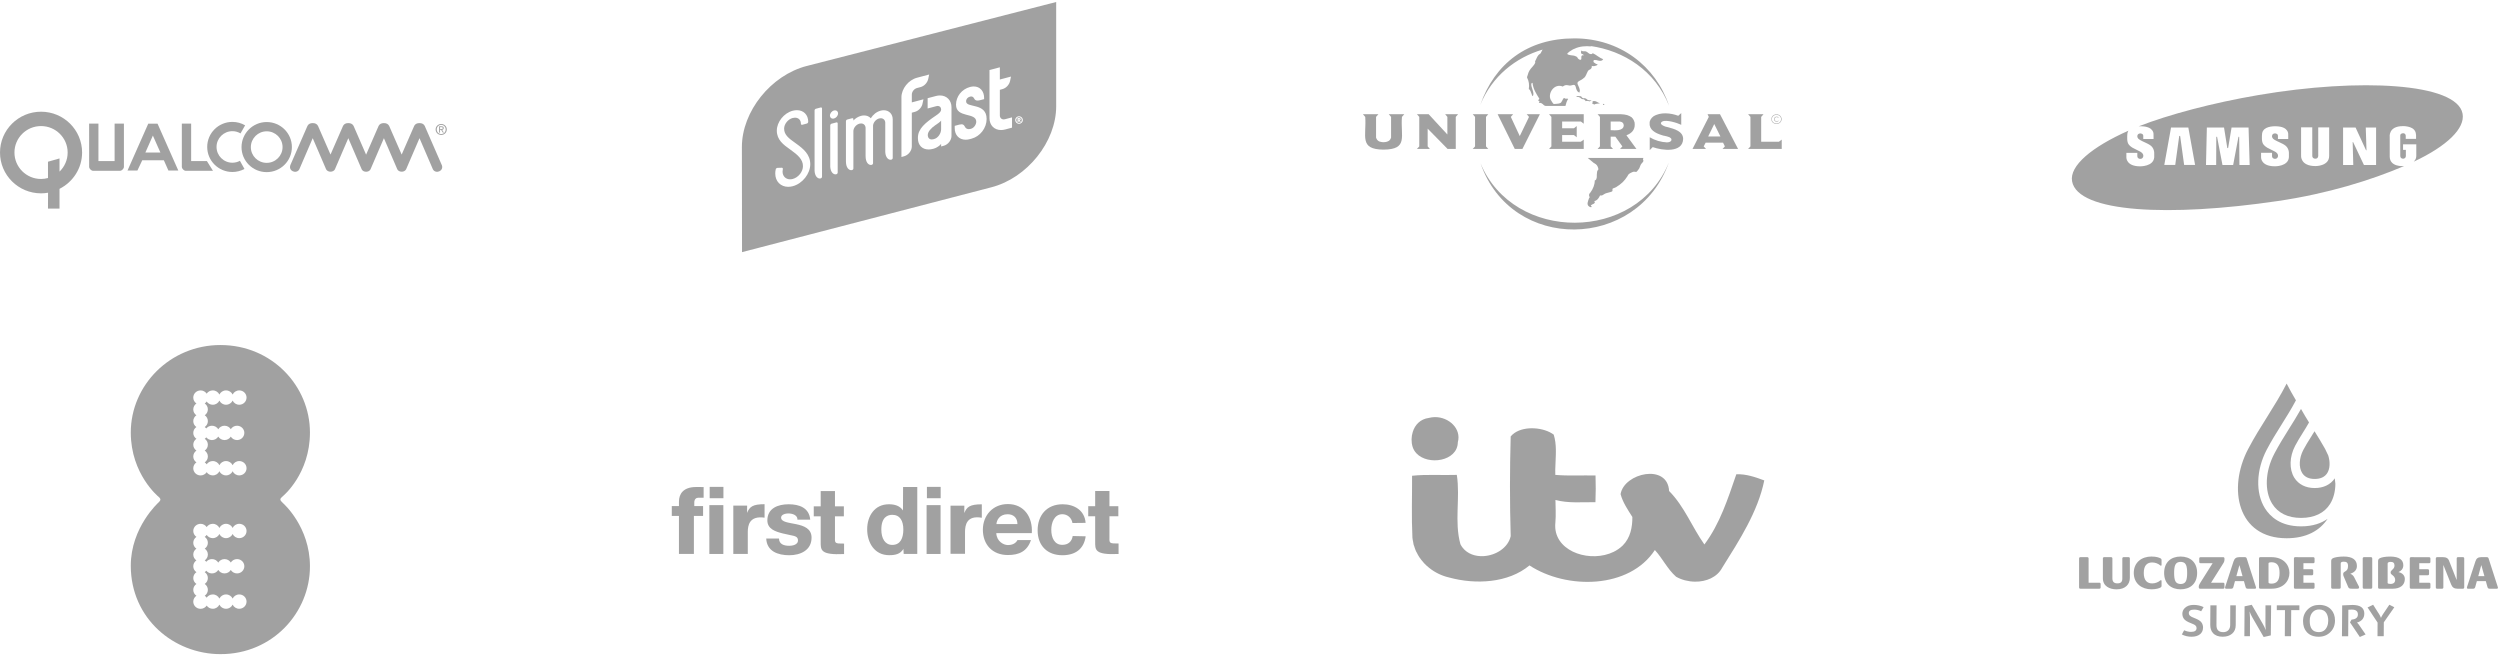 <?xml version="1.0" encoding="UTF-8"?>
<svg width="588px" height="154px" viewBox="0 0 588 154" version="1.1" xmlns="http://www.w3.org/2000/svg" xmlns:xlink="http://www.w3.org/1999/xlink">
    <!-- Generator: Sketch 40 (33762) - http://www.bohemiancoding.com/sketch -->
    <title>Logos</title>
    <desc>Created with Sketch.</desc>
    <defs></defs>
    <g id="Page-1" stroke="none" stroke-width="1" fill="none" fill-rule="evenodd" opacity="0.5">
        <g id="About" transform="translate(-232, -2572)" fill="#444444">
            <g id="Clients" transform="translate(50, 2340)">
                <g id="Logos" transform="translate(182, 232)">
                    <g id="ee" transform="translate(30, 81)">
                        <path d="M17.169,42.201 C17.77,42.201 18.299,42.505 18.608,42.964 C18.913,42.505 19.442,42.201 20.046,42.201 C20.736,42.201 21.33,42.602 21.603,43.177 C21.875,42.602 22.466,42.201 23.159,42.201 C23.852,42.201 24.443,42.598 24.716,43.174 C24.992,42.598 25.586,42.201 26.273,42.201 C27.222,42.201 27.987,42.957 27.987,43.888 C27.987,44.819 27.218,45.572 26.273,45.572 C25.583,45.572 24.988,45.171 24.716,44.596 C24.443,45.171 23.849,45.572 23.159,45.572 C22.47,45.572 21.875,45.171 21.603,44.596 C21.33,45.171 20.736,45.572 20.046,45.572 C19.445,45.572 18.916,45.268 18.608,44.809 C18.486,44.99 18.332,45.151 18.148,45.274 C18.595,45.578 18.89,46.085 18.89,46.661 C18.89,47.236 18.598,47.737 18.155,48.041 C18.601,48.344 18.89,48.849 18.89,49.421 C18.89,49.993 18.598,50.497 18.155,50.801 C18.293,50.894 18.411,51.007 18.516,51.133 C18.831,50.746 19.314,50.497 19.859,50.497 C20.489,50.497 21.038,50.83 21.337,51.327 C21.636,50.83 22.187,50.497 22.815,50.497 C23.435,50.497 23.98,50.823 24.282,51.308 C24.585,50.823 25.126,50.497 25.75,50.497 C26.696,50.497 27.468,51.253 27.468,52.184 C27.468,53.115 26.699,53.868 25.75,53.868 C25.13,53.868 24.585,53.544 24.282,53.056 C23.98,53.544 23.435,53.868 22.815,53.868 C22.184,53.868 21.632,53.535 21.337,53.04 C21.038,53.535 20.489,53.868 19.859,53.868 C19.314,53.868 18.831,53.619 18.516,53.231 C18.411,53.36 18.289,53.476 18.148,53.57 C18.595,53.874 18.89,54.381 18.89,54.957 C18.89,55.532 18.598,56.039 18.148,56.343 C18.595,56.647 18.89,57.154 18.89,57.73 C18.89,58.305 18.595,58.812 18.148,59.116 C18.329,59.242 18.483,59.397 18.608,59.578 C18.913,59.116 19.445,58.812 20.046,58.812 C20.736,58.812 21.33,59.21 21.603,59.788 C21.875,59.213 22.47,58.812 23.159,58.812 C23.849,58.812 24.443,59.21 24.716,59.785 C24.992,59.21 25.586,58.812 26.273,58.812 C27.222,58.812 27.987,59.565 27.987,60.496 C27.987,61.427 27.218,62.183 26.273,62.183 C25.583,62.183 24.988,61.785 24.716,61.21 C24.443,61.785 23.849,62.183 23.159,62.183 C22.47,62.183 21.875,61.782 21.603,61.207 C21.33,61.782 20.736,62.183 20.046,62.183 C19.448,62.183 18.92,61.882 18.614,61.427 C18.309,61.889 17.777,62.193 17.173,62.193 C16.227,62.193 15.458,61.436 15.458,60.506 C15.458,59.93 15.754,59.423 16.201,59.119 C15.751,58.815 15.458,58.308 15.458,57.733 C15.458,57.157 15.751,56.65 16.201,56.346 C15.754,56.043 15.458,55.535 15.458,54.96 C15.458,54.385 15.754,53.88 16.201,53.573 C15.751,53.27 15.458,52.762 15.458,52.187 C15.458,51.612 15.751,51.108 16.194,50.804 C15.747,50.5 15.458,49.996 15.458,49.424 C15.458,48.852 15.751,48.348 16.194,48.044 C15.747,47.74 15.458,47.236 15.458,46.664 C15.458,46.092 15.751,45.581 16.201,45.277 C15.754,44.974 15.458,44.466 15.458,43.891 C15.458,42.96 16.227,42.204 17.173,42.204 L17.169,42.201 Z M17.169,10.824 C17.77,10.824 18.299,11.127 18.608,11.586 C18.913,11.127 19.442,10.824 20.046,10.824 C20.736,10.824 21.33,11.224 21.603,11.8 C21.875,11.224 22.466,10.824 23.159,10.824 C23.852,10.824 24.443,11.221 24.716,11.796 C24.992,11.221 25.586,10.824 26.273,10.824 C27.222,10.824 27.987,11.577 27.987,12.507 C27.987,13.438 27.218,14.194 26.273,14.194 C25.583,14.194 24.988,13.797 24.716,13.218 C24.443,13.794 23.849,14.194 23.159,14.194 C22.47,14.194 21.875,13.794 21.603,13.218 C21.33,13.794 20.736,14.194 20.046,14.194 C19.445,14.194 18.916,13.891 18.608,13.432 C18.486,13.616 18.329,13.774 18.148,13.897 C18.595,14.201 18.89,14.708 18.89,15.283 C18.89,15.855 18.601,16.36 18.158,16.667 C18.601,16.97 18.89,17.478 18.89,18.05 C18.89,18.622 18.601,19.126 18.158,19.433 C18.293,19.527 18.414,19.64 18.516,19.766 C18.831,19.378 19.314,19.132 19.859,19.132 C20.489,19.132 21.038,19.465 21.337,19.96 C21.636,19.462 22.187,19.132 22.815,19.132 C23.435,19.132 23.98,19.456 24.282,19.944 C24.585,19.459 25.126,19.132 25.75,19.132 C26.696,19.132 27.468,19.885 27.468,20.816 C27.468,21.747 26.699,22.503 25.75,22.503 C25.13,22.503 24.585,22.18 24.282,21.692 C23.98,22.18 23.435,22.503 22.815,22.503 C22.184,22.503 21.632,22.17 21.337,21.676 C21.038,22.17 20.489,22.503 19.859,22.503 C19.314,22.503 18.831,22.254 18.516,21.867 C18.411,21.996 18.289,22.109 18.148,22.203 C18.598,22.506 18.89,23.014 18.89,23.589 C18.89,24.164 18.598,24.672 18.148,24.976 C18.595,25.279 18.89,25.787 18.89,26.362 C18.89,26.937 18.598,27.445 18.148,27.748 C18.329,27.871 18.483,28.026 18.608,28.207 C18.913,27.745 19.445,27.441 20.046,27.441 C20.736,27.441 21.33,27.842 21.603,28.417 C21.875,27.842 22.47,27.441 23.159,27.441 C23.849,27.441 24.443,27.839 24.716,28.414 C24.992,27.839 25.586,27.441 26.273,27.441 C27.222,27.441 27.987,28.198 27.987,29.128 C27.987,30.059 27.218,30.812 26.273,30.812 C25.583,30.812 24.988,30.415 24.716,29.839 C24.443,30.415 23.849,30.812 23.159,30.812 C22.47,30.812 21.875,30.415 21.603,29.836 C21.33,30.415 20.736,30.812 20.046,30.812 C19.448,30.812 18.92,30.512 18.614,30.056 C18.309,30.518 17.777,30.822 17.173,30.822 C16.227,30.822 15.458,30.069 15.458,29.138 C15.458,28.563 15.754,28.055 16.201,27.752 C15.751,27.448 15.458,26.94 15.458,26.365 C15.458,25.79 15.754,25.283 16.201,24.979 C15.751,24.675 15.458,24.164 15.458,23.592 C15.458,23.02 15.754,22.51 16.201,22.206 C15.751,21.902 15.458,21.395 15.458,20.819 C15.458,20.247 15.747,19.743 16.191,19.436 C15.747,19.132 15.458,18.625 15.458,18.053 C15.458,17.481 15.747,16.977 16.191,16.67 C15.747,16.366 15.458,15.859 15.458,15.287 C15.458,14.711 15.754,14.204 16.201,13.9 C15.751,13.596 15.458,13.086 15.458,12.514 C15.458,11.583 16.227,10.83 17.173,10.83 L17.169,10.824 Z M21.869,0.149 C9.978,0.149 0.759,9.634 0.759,20.726 C0.759,30.554 7.295,35.844 7.295,35.844 C7.941,36.403 7.777,36.694 7.318,37.15 C7.318,37.15 0.759,43.006 0.759,52.061 C0.759,64.474 10.874,72.854 21.869,72.854 C34.161,72.854 42.902,63.043 42.902,52.206 C42.902,42.88 36.607,37.376 36.607,37.376 C35.717,36.536 35.72,36.397 36.607,35.631 C36.607,35.631 42.902,30.437 42.902,20.729 C42.902,9.757 33.924,0.152 21.869,0.152 L21.869,0.149 Z" id="Shape"></path>
                    </g>
                    <g id="firstdirect" transform="translate(158, 114)">
                        <g id="Group">
                            <path d="M6.243,3.064 L7.494,3.064 L7.494,0.553 C6.962,0.53 6.289,0.543 5.734,0.543 C2.676,0.543 1.688,2.204 1.688,3.982 L1.688,5.032 L0.003,5.032 L0.003,7.34 L1.688,7.34 L1.688,16.288 L5.205,16.288 L5.205,7.34 L7.366,7.34 L7.366,5.032 L5.297,5.032 L5.297,4.179 C5.297,3.403 5.757,3.061 6.243,3.061 L6.243,3.064 Z" id="Shape"></path>
                            <polygon id="Shape" points="8.84 4.806 12.131 4.806 12.131 16.295 8.84 16.295"></polygon>
                            <polygon id="Shape" points="8.916 0.514 12.151 0.514 12.151 3.183 8.916 3.183"></polygon>
                            <path d="M21.828,7.753 L21.828,4.586 C19.001,4.586 18.292,5.207 17.714,6.632 L17.723,4.912 L14.472,4.912 L14.472,16.292 L17.881,16.292 L17.881,11.134 C17.881,9.611 18.219,7.236 21.832,7.756 L21.828,7.753 Z" id="Shape"></path>
                            <path d="M25.713,7.731 C25.713,6.373 29.644,6.373 29.559,8.219 L32.564,8.219 C32.321,5.436 30.005,4.602 27.49,4.602 C25.02,4.602 22.482,5.51 22.482,8.403 C22.482,10.397 24.321,11.021 26.13,11.473 C28.4,12.042 29.506,11.938 29.664,12.869 C29.891,14.223 28.173,14.369 27.644,14.369 C26.4,14.369 25.24,14.013 25.221,12.656 L22.216,12.656 C22.347,15.658 24.951,16.592 27.625,16.592 C30.252,16.592 32.879,15.432 32.879,12.452 C32.879,8.183 25.713,9.88 25.713,7.731 L25.713,7.731 Z" id="Shape"></path>
                            <path d="M40.527,16.314 L40.527,13.852 C38.36,13.864 38.36,13.774 38.386,12.494 L38.386,7.443 L40.478,7.443 L40.478,5.084 L38.386,5.084 L38.386,1.506 L35.027,1.506 L35.027,5.084 L33.394,5.084 L33.394,7.443 L35.027,7.443 L35.027,13.364 C35.027,15.335 34.866,16.579 40.527,16.314 L40.527,16.314 Z" id="Shape"></path>
                            <path d="M49.289,10.562 C49.289,7.64 50.76,7.087 51.857,7.087 C53.66,7.087 54.464,8.477 54.464,10.542 C54.464,12.575 53.775,14.162 51.857,14.162 C50.185,14.162 49.289,12.665 49.289,10.562 L49.289,10.562 Z M54.481,15.102 L54.55,16.292 L57.742,16.292 L57.742,0.543 L54.402,0.543 L54.379,6.06 C53.643,4.942 52.412,4.602 51.056,4.602 C47.67,4.602 45.959,7.427 45.959,10.474 C45.959,13.606 47.65,16.579 51.125,16.579 C52.592,16.579 53.752,16.33 54.484,15.102 L54.481,15.102 Z" id="Shape"></path>
                            <polygon id="Shape" points="59.935 4.806 63.223 4.806 63.223 16.295 59.935 16.295"></polygon>
                            <polygon id="Shape" points="60.011 0.514 63.246 0.514 63.246 3.183 60.011 3.183"></polygon>
                            <path d="M72.923,7.779 L72.923,4.612 C70.096,4.612 69.387,5.236 68.805,6.658 L68.815,4.935 L65.564,4.935 L65.564,16.259 L68.973,16.259 L68.973,11.153 C68.973,9.544 69.334,7.142 72.923,7.776 L72.923,7.779 Z" id="Shape"></path>
                            <path d="M76.365,9.256 C76.408,8.377 77.097,6.948 78.992,6.948 C80.365,6.948 81.297,7.779 81.297,9.256 L76.365,9.256 Z M84.483,13.024 L81.317,13.024 C81.064,13.499 80.467,14.197 79.051,14.197 C78.073,14.197 76.418,13.367 76.329,11.395 L84.683,11.395 C84.933,7.763 82.962,4.554 79.045,4.554 C75.554,4.554 73.17,7.191 73.17,10.584 C73.17,14.087 75.419,16.544 79.045,16.544 C81.652,16.544 83.596,15.7 84.483,13.024 L84.483,13.024 Z" id="Shape"></path>
                            <path d="M89.261,10.626 C89.261,8.959 89.957,6.919 91.901,6.945 C92.992,6.958 94.033,7.721 94.24,9.014 L97.336,8.978 C97.11,5.998 94.643,4.602 91.928,4.602 C88.187,4.602 86.049,7.207 86.049,10.736 C86.049,14.404 88.388,16.592 91.862,16.592 C94.89,16.592 96.949,15.141 97.353,12.142 L94.302,12.071 C94.072,13.461 93.156,14.146 91.839,14.146 C89.984,14.146 89.264,12.417 89.264,10.629 L89.261,10.626 Z" id="Shape"></path>
                            <path d="M102.942,12.475 L102.942,7.424 L105.034,7.424 L105.034,5.064 L102.942,5.064 L102.942,1.49 L99.583,1.49 L99.583,5.064 L97.95,5.064 L97.95,7.424 L99.583,7.424 L99.583,13.341 C99.583,15.312 99.422,16.56 105.086,16.295 L105.086,13.832 C102.916,13.845 102.916,13.755 102.942,12.475 L102.942,12.475 Z" id="Shape"></path>
                        </g>
                    </g>
                    <g id="itv" transform="translate(332, 98)">
                        <g id="Group">
                            <path d="M0.246,7.108 C0.436,7.691 0.741,8.196 1.132,8.615 C3.872,11.555 10.829,10.511 10.882,6.015 C11.768,2.808 8.758,0.071 5.481,0.103 C5.013,0.109 4.539,0.17 4.071,0.293 C2.047,0.56 0.809,1.923 0.29,3.556 C-0.074,4.699 -0.101,5.968 0.246,7.102 L0.246,7.105 L0.246,7.108 Z" id="Shape"></path>
                            <path d="M76.378,13.563 L76.378,13.563 C74.423,19.226 72.559,25.129 68.874,30.059 C65.958,25.958 64.193,21.142 60.572,17.481 C60.24,10.942 49.998,13.214 49.16,18.214 C49.667,20.158 50.852,21.878 51.93,23.593 C51.945,25.964 51.489,28.47 49.684,30.282 C49.05,30.903 48.319,31.41 47.516,31.8 C42.304,34.336 34.305,32.04 33.804,26.234 C33.769,25.785 33.772,25.319 33.831,24.833 C33.902,23.962 33.914,23.089 33.899,22.212 C33.884,21.336 33.852,20.465 33.843,19.592 C36.906,20.413 40.118,20.081 43.249,20.114 C43.291,19.067 43.315,18.021 43.318,16.974 C43.318,15.928 43.303,14.885 43.27,13.835 C40.118,13.762 36.957,13.964 33.81,13.694 C33.795,13.302 33.792,12.909 33.795,12.513 C33.819,10.927 33.973,9.321 33.941,7.733 C33.917,6.54 33.795,5.367 33.434,4.224 C31.147,2.524 26.753,2.122 24.256,3.802 C23.9,4.039 23.58,4.327 23.313,4.649 C23.204,8.55 23.145,12.466 23.145,16.379 C23.145,20.292 23.201,24.211 23.316,28.107 C22.688,30.874 19.794,32.633 16.944,32.8 C15.048,32.908 13.175,32.304 12.008,30.812 C11.812,30.566 11.64,30.288 11.489,29.992 C10.014,24.689 11.489,19.082 10.645,13.692 C7.137,13.812 3.606,13.527 0.119,13.897 C0.121,15.113 0.119,16.327 0.107,17.543 C0.095,18.759 0.08,19.97 0.077,21.184 C0.065,23.613 0.08,26.04 0.201,28.467 C0.228,28.804 0.305,29.13 0.37,29.458 C0.409,29.672 0.424,29.889 0.48,30.1 C0.521,30.261 0.598,30.408 0.652,30.572 C0.77,30.938 0.88,31.305 1.043,31.656 C1.09,31.753 1.155,31.847 1.206,31.944 C1.404,32.339 1.612,32.738 1.861,33.104 C2.145,33.524 2.468,33.922 2.809,34.297 C2.841,34.336 2.868,34.382 2.906,34.421 C3.289,34.834 3.706,35.215 4.154,35.572 L4.157,35.575 C5.502,36.645 7.102,37.437 8.85,37.832 C15.059,39.532 22.748,39.148 27.734,34.986 C36.486,40.72 51.234,40.544 57.224,31.366 C59.044,33.354 60.175,35.845 62.214,37.648 C63.502,38.383 65.082,38.788 66.655,38.808 C69.274,38.841 71.869,37.803 73.075,35.502 C77.11,29.06 81.459,22.344 82.958,14.996 C80.852,14.21 78.683,13.457 76.369,13.542 L76.381,13.554 L76.378,13.563 Z" id="Shape"></path>
                        </g>
                    </g>
                    <g id="lucozade" transform="translate(489, 90)">
                        <g id="Group">
                            <path d="M2.24,47.052 L4.775,47.052 C4.975,47.052 5.07,47.187 5.07,47.375 L5.07,48.144 C5.07,48.332 4.975,48.467 4.775,48.467 L0.296,48.467 C0.095,48.467 0,48.332 0,48.144 L0,41.367 C0,41.18 0.095,41.044 0.296,41.044 L1.944,41.044 C2.144,41.044 2.24,41.18 2.24,41.367 L2.24,47.052 L2.24,47.052 Z" id="Shape"></path>
                            <path d="M10.17,41.367 C10.17,41.18 10.266,41.044 10.466,41.044 L11.648,41.044 C11.848,41.044 11.944,41.18 11.944,41.367 L11.944,45.898 C11.944,47.446 10.876,48.613 8.827,48.613 C7.192,48.613 5.596,47.895 5.596,46.005 L5.596,41.367 C5.596,41.18 5.691,41.044 5.891,41.044 L7.54,41.044 C7.74,41.044 7.836,41.18 7.836,41.367 L7.836,46.043 C7.836,46.855 8.259,47.207 8.998,47.207 C9.842,47.207 10.17,46.851 10.17,46.043 L10.17,41.364 L10.17,41.367 Z" id="Shape"></path>
                            <path d="M17.024,40.898 C18.164,40.898 18.797,41.147 19.103,41.293 C19.251,41.367 19.398,41.47 19.398,41.719 L19.398,42.883 C19.398,42.986 19.346,43.051 19.26,43.051 C19.175,43.051 19.113,43.009 19.05,42.957 C18.659,42.602 17.96,42.291 17.201,42.291 C16.091,42.291 15.215,42.896 15.215,44.754 C15.215,46.612 16.091,47.217 17.201,47.217 C17.96,47.217 18.659,46.903 19.05,46.551 C19.113,46.499 19.175,46.457 19.26,46.457 C19.346,46.457 19.398,46.518 19.398,46.622 L19.398,47.785 C19.398,48.034 19.251,48.141 19.103,48.212 C18.797,48.357 18.164,48.606 17.024,48.606 C14.774,48.606 12.863,47.275 12.863,44.751 C12.863,42.227 14.774,40.895 17.024,40.895 L17.024,40.898 Z" id="Shape"></path>
                            <path d="M23.369,47.281 C23.526,47.323 23.687,47.356 23.887,47.356 C24.088,47.356 24.245,47.323 24.403,47.281 C25.089,47.094 25.418,46.46 25.418,44.754 C25.418,43.048 25.089,42.414 24.403,42.227 C24.242,42.185 24.084,42.156 23.887,42.156 C23.69,42.156 23.526,42.188 23.369,42.227 C22.682,42.414 22.354,43.048 22.354,44.754 C22.354,46.46 22.682,47.094 23.369,47.281 L23.369,47.281 Z M27.766,44.754 C27.766,47.271 26.127,48.609 23.878,48.609 C21.628,48.609 20.003,47.268 20.003,44.754 C20.003,42.227 21.628,40.898 23.878,40.898 C26.127,40.898 27.766,42.227 27.766,44.754 L27.766,44.754 Z" id="Shape"></path>
                            <path d="M31.046,47.052 L33.897,47.052 C34.097,47.052 34.192,47.187 34.192,47.375 L34.192,48.144 C34.192,48.332 34.097,48.467 33.897,48.467 L28.449,48.467 C28.249,48.467 28.153,48.332 28.153,48.144 L28.153,47.882 C28.153,47.633 28.501,47.074 28.597,46.926 L31.408,42.466 L28.557,42.466 C28.357,42.466 28.262,42.33 28.262,42.143 L28.262,41.374 C28.262,41.186 28.357,41.05 28.557,41.05 L33.9,41.05 C34.101,41.05 34.196,41.186 34.196,41.374 L34.196,41.664 C34.196,42.091 33.953,42.443 33.858,42.589 L31.046,47.048 L31.046,47.052 Z" id="Shape"></path>
                            <path d="M37.7,42.947 L36.994,45.513 L38.442,45.513 L37.723,42.947 L37.703,42.947 L37.7,42.947 Z M36.35,41.991 C36.531,41.38 36.941,41.044 37.628,41.044 L39.02,41.044 C39.21,41.044 39.368,41.147 39.421,41.325 L41.565,47.986 C41.598,48.102 41.627,48.141 41.627,48.247 C41.627,48.354 41.542,48.467 41.384,48.467 L39.641,48.467 C39.355,48.467 39.217,48.289 39.155,48.05 L38.777,46.69 L36.665,46.69 L36.294,48.05 C36.232,48.289 36.104,48.467 35.818,48.467 L34.56,48.467 C34.403,48.467 34.327,48.354 34.327,48.247 C34.327,48.141 34.347,48.102 34.38,47.986 L36.343,41.988 L36.35,41.991 Z" id="Shape"></path>
                            <path d="M44.553,46.958 C44.553,47.136 44.724,47.207 44.829,47.229 C44.977,47.262 45.039,47.271 45.23,47.271 C46.56,47.271 47.151,46.46 47.151,44.767 C47.151,43.051 46.56,42.24 45.23,42.24 C45.039,42.24 44.977,42.249 44.829,42.282 C44.724,42.301 44.553,42.375 44.553,42.553 L44.553,46.961 L44.553,46.958 Z M42.317,41.367 C42.317,41.18 42.412,41.044 42.613,41.044 L45.286,41.044 C48.084,41.044 49.479,42.883 49.479,44.754 C49.479,46.625 48.084,48.464 45.286,48.464 L42.613,48.464 C42.412,48.464 42.317,48.328 42.317,48.141 L42.317,41.364 L42.317,41.367 Z" id="Shape"></path>
                            <path d="M50.53,41.367 C50.53,41.18 50.625,41.044 50.826,41.044 C52.504,41.044 52.537,41.044 55.092,41.054 C55.292,41.054 55.387,41.189 55.387,41.377 L55.387,42.146 C55.387,42.333 55.292,42.469 55.092,42.469 L52.767,42.469 L52.767,43.881 L54.773,43.881 C54.973,43.881 55.069,44.017 55.069,44.205 L55.069,44.974 C55.069,45.161 54.973,45.297 54.773,45.297 L52.767,45.297 L52.767,47.055 L55.092,47.055 C55.292,47.055 55.387,47.191 55.387,47.378 L55.387,48.147 C55.387,48.335 55.292,48.47 55.092,48.47 L50.826,48.47 C50.625,48.47 50.53,48.335 50.53,48.147 L50.53,41.37 L50.53,41.367 Z" id="Shape"></path>
                            <path d="M64.113,48.464 C63.646,48.464 63.436,48.403 63.288,48.057 L62.306,45.749 C62.221,45.539 62.116,45.352 62.116,45.019 C62.116,44.667 62.329,44.56 62.549,44.428 C62.94,44.188 63.255,43.969 63.255,43.128 C63.255,42.298 62.865,42.11 62.264,42.11 C62.096,42.11 61.873,42.12 61.735,42.204 C61.597,42.278 61.535,42.372 61.535,42.518 L61.535,48.141 C61.535,48.338 61.449,48.464 61.249,48.464 L59.591,48.464 C59.39,48.464 59.295,48.328 59.295,48.141 L59.295,41.946 C59.295,41.551 59.485,41.396 59.791,41.251 C60.162,41.076 61.134,40.898 62.264,40.898 C64.375,40.898 65.347,41.719 65.347,43.132 C65.347,44.192 64.566,44.683 63.817,44.941 L63.817,44.974 C64.165,45.067 64.513,45.41 64.661,45.691 L65.653,47.633 C65.768,47.863 65.863,47.966 65.863,48.144 C65.863,48.425 65.653,48.467 65.452,48.467 L64.113,48.467 L64.113,48.464 Z" id="Shape"></path>
                            <path d="M66.71,41.367 C66.71,41.18 66.805,41.044 67.006,41.044 L68.654,41.044 C68.855,41.044 68.95,41.18 68.95,41.367 L68.95,48.144 C68.95,48.332 68.855,48.467 68.654,48.467 L67.006,48.467 C66.805,48.467 66.71,48.332 66.71,48.144 L66.71,41.367 L66.71,41.367 Z" id="Shape"></path>
                            <path d="M72.562,47.019 C72.562,47.207 72.677,47.259 72.743,47.278 C72.848,47.31 73.048,47.339 73.229,47.339 C74.02,47.339 74.339,46.955 74.339,46.396 C74.339,45.753 73.948,45.458 73.623,45.21 C73.432,45.064 73.275,44.951 73.275,44.618 C73.275,44.379 73.475,44.172 73.675,43.994 C73.961,43.733 74.184,43.484 74.184,43.018 C74.184,42.427 73.899,42.156 73.298,42.156 C73.127,42.156 72.907,42.165 72.769,42.249 C72.631,42.324 72.569,42.417 72.569,42.563 L72.569,47.023 L72.562,47.019 Z M75.15,44.537 L75.15,44.57 C76.017,44.747 76.618,45.339 76.618,46.182 C76.618,47.585 75.574,48.47 73.735,48.47 L70.621,48.47 C70.421,48.47 70.326,48.335 70.326,48.147 L70.326,41.952 C70.326,41.554 70.516,41.399 70.822,41.254 C71.193,41.076 72.047,40.902 73.176,40.902 C75.373,40.902 76.26,41.742 76.26,42.947 C76.26,43.852 75.669,44.311 75.153,44.537 L75.15,44.537 Z" id="Shape"></path>
                            <path d="M77.777,41.367 C77.777,41.18 77.872,41.044 78.073,41.044 C79.754,41.044 79.784,41.044 82.338,41.054 C82.539,41.054 82.634,41.189 82.634,41.377 L82.634,42.146 C82.634,42.333 82.539,42.469 82.338,42.469 L80.013,42.469 L80.013,43.881 L82.02,43.881 C82.22,43.881 82.315,44.017 82.315,44.205 L82.315,44.974 C82.315,45.161 82.22,45.297 82.02,45.297 L80.013,45.297 L80.013,47.055 L82.338,47.055 C82.539,47.055 82.634,47.191 82.634,47.378 L82.634,48.147 C82.634,48.335 82.539,48.47 82.338,48.47 L78.073,48.47 C77.872,48.47 77.777,48.335 77.777,48.147 L77.777,41.37 L77.777,41.367 Z" id="Shape"></path>
                            <path d="M88.814,46.354 L88.814,41.364 C88.814,41.176 88.91,41.041 89.11,41.041 L90.292,41.041 C90.493,41.041 90.588,41.176 90.588,41.364 L90.588,48.141 C90.588,48.328 90.493,48.464 90.292,48.464 L88.949,48.464 C88.21,48.464 87.777,48.131 87.514,47.478 L85.698,42.925 L85.678,42.925 L85.678,48.144 C85.678,48.332 85.583,48.467 85.383,48.467 L84.197,48.467 C83.997,48.467 83.902,48.332 83.902,48.144 L83.902,41.367 C83.902,41.18 83.997,41.044 84.197,41.044 L85.622,41.044 C86.361,41.044 86.795,41.302 86.995,41.823 L88.778,46.354 L88.811,46.354 L88.814,46.354 Z" id="Shape"></path>
                            <path d="M94.591,42.947 L93.885,45.513 L95.333,45.513 L94.614,42.947 L94.594,42.947 L94.591,42.947 Z M93.238,41.991 C93.419,41.38 93.829,41.044 94.515,41.044 L95.911,41.044 C96.102,41.044 96.259,41.147 96.312,41.325 L98.456,47.986 C98.489,48.102 98.519,48.141 98.519,48.247 C98.519,48.354 98.433,48.467 98.275,48.467 L96.532,48.467 C96.246,48.467 96.108,48.289 96.046,48.05 L95.665,46.69 L93.553,46.69 L93.182,48.05 C93.12,48.289 92.992,48.467 92.706,48.467 L91.448,48.467 C91.291,48.467 91.215,48.354 91.215,48.247 C91.215,48.141 91.235,48.102 91.268,47.986 L93.235,41.988 L93.238,41.991 Z" id="Shape"></path>
                            <path d="M29.29,52.788 L28.712,53.774 C28.206,53.512 27.654,53.383 27.063,53.383 C26.226,53.383 25.809,53.657 25.809,54.21 C25.809,54.443 25.894,54.64 26.061,54.808 C26.242,54.986 26.607,55.176 27.155,55.377 C28.006,55.693 28.557,56.049 28.813,56.434 C29.043,56.779 29.158,57.164 29.158,57.591 C29.158,58.234 28.935,58.748 28.492,59.135 C28.006,59.552 27.329,59.762 26.459,59.762 C25.648,59.762 24.886,59.585 24.17,59.226 L24.705,58.24 C25.28,58.492 25.818,58.618 26.324,58.618 C27.194,58.618 27.631,58.318 27.631,57.72 C27.631,57.481 27.549,57.287 27.388,57.132 C27.214,56.957 26.856,56.773 26.314,56.573 C25.457,56.256 24.899,55.904 24.633,55.516 C24.403,55.17 24.288,54.785 24.288,54.362 C24.288,53.838 24.479,53.389 24.853,53.018 C25.352,52.52 26.048,52.271 26.938,52.271 C27.769,52.271 28.554,52.442 29.29,52.788 L29.29,52.788 Z" id="Shape"></path>
                            <path d="M36.862,52.381 L36.843,57.051 C36.836,57.894 36.554,58.557 35.992,59.042 C35.431,59.52 34.692,59.759 33.766,59.759 C32.774,59.759 32.022,59.478 31.51,58.912 C31.063,58.434 30.846,57.788 30.853,56.97 L30.882,52.378 L32.34,52.378 L32.311,57.048 C32.304,58.137 32.84,58.68 33.92,58.68 C34.432,58.68 34.833,58.521 35.125,58.201 C35.401,57.898 35.539,57.484 35.539,56.967 L35.559,52.374 L36.862,52.374 L36.862,52.381 Z" id="Shape"></path>
                            <path d="M45.171,52.381 L45.098,59.442 L43.417,59.83 L40.774,55.257 C40.471,54.734 40.248,54.259 40.107,53.832 L40.107,53.871 C40.169,54.543 40.199,55.028 40.199,55.325 L40.189,59.636 L38.872,59.636 L38.921,52.614 L40.613,52.245 L43.233,56.786 C43.496,57.245 43.726,57.72 43.923,58.211 C43.86,57.655 43.831,57.154 43.831,56.718 L43.841,52.374 L45.167,52.374 L45.171,52.381 Z" id="Shape"></path>
                            <polygon id="Shape" points="46.504 52.381 46.504 53.506 48.428 53.506 48.386 59.639 49.854 59.639 49.893 53.506 51.817 53.506 51.817 52.381"></polygon>
                            <path d="M56.454,53.344 C55.876,53.344 55.39,53.538 54.996,53.922 C54.497,54.414 54.248,55.125 54.248,56.052 C54.248,57.801 54.957,58.673 56.372,58.673 C57.312,58.673 57.965,58.23 58.336,57.348 C58.513,56.944 58.599,56.489 58.599,55.984 C58.599,55.299 58.467,54.734 58.205,54.281 C57.834,53.657 57.249,53.344 56.454,53.344 L56.454,53.344 Z M56.474,52.271 C57.676,52.271 58.612,52.639 59.288,53.376 C59.889,54.036 60.192,54.889 60.192,55.936 C60.192,57.044 59.824,57.962 59.088,58.686 C58.359,59.404 57.453,59.762 56.366,59.762 C55.161,59.762 54.225,59.4 53.565,58.676 C52.97,58.03 52.675,57.167 52.675,56.075 C52.675,54.966 53.042,54.052 53.778,53.328 C54.487,52.623 55.387,52.271 56.481,52.271 L56.474,52.271 Z" id="Shape"></path>
                            <path d="M67.383,59.223 L66.027,59.82 L63.718,56.375 L64.083,55.729 C65.081,55.655 65.58,55.251 65.58,54.514 C65.58,53.758 65.108,53.38 64.165,53.38 C63.84,53.38 63.564,53.389 63.334,53.409 L63.295,59.646 L61.827,59.646 L61.879,52.384 L61.952,52.384 C63.091,52.32 63.87,52.284 64.28,52.284 C66.149,52.284 67.085,52.963 67.085,54.317 C67.085,55.393 66.51,56.097 65.364,56.43 C65.525,56.569 65.672,56.731 65.801,56.918 L67.39,59.226 L67.383,59.223 Z" id="Shape"></path>
                            <path d="M74.145,52.827 L71.675,56.362 L71.656,59.639 L70.188,59.639 L70.208,56.434 L67.85,52.869 L69.157,52.232 L70.615,54.524 C70.743,54.73 70.871,54.992 70.999,55.309 L71.009,55.328 C71.111,55.063 71.252,54.795 71.432,54.524 L72.969,52.232 L74.142,52.827 L74.145,52.827 Z" id="Shape"></path>
                            <path d="M52.192,33.798 C47.361,33.798 44.905,31.471 43.693,29.519 C41.47,25.932 41.64,20.545 44.126,15.788 C45.227,13.684 46.458,11.719 47.65,9.819 C48.79,8.002 49.962,6.125 51.006,4.153 C50.254,2.886 49.522,1.594 48.836,0.246 L48.8,0.246 C46.031,5.666 42.567,10.242 39.749,15.639 C34.882,24.943 37.253,36.597 48.819,36.597 C53.479,36.597 56.628,34.79 58.441,32.03 C57.013,33.042 55.003,33.801 52.198,33.801 L52.192,33.798 Z" id="Shape"></path>
                            <path d="M57.837,15.539 C57.049,14.126 56.205,12.759 55.374,11.428 C55.069,11.932 54.763,12.427 54.458,12.911 C53.844,13.891 53.266,14.815 52.737,15.823 C51.742,17.723 51.63,19.902 52.461,21.236 C53.046,22.177 54.034,22.652 55.404,22.652 C56.802,22.652 57.807,22.18 58.382,21.249 C59.016,20.225 59.082,18.69 58.612,17.151 C58.392,16.638 58.149,16.13 57.886,15.629 C57.87,15.597 57.853,15.565 57.837,15.532 L57.837,15.539 Z" id="Shape"></path>
                            <path d="M55.404,24.785 C53.289,24.785 51.588,23.919 50.616,22.351 C49.387,20.373 49.466,17.433 50.816,14.854 C51.384,13.771 52.011,12.769 52.619,11.8 C53.134,10.975 53.627,10.187 54.083,9.36 C53.443,8.325 52.806,7.272 52.195,6.183 C51.289,7.808 50.317,9.353 49.371,10.862 C48.202,12.73 46.99,14.663 45.926,16.699 C43.755,20.852 43.555,25.48 45.42,28.488 C46.77,30.663 49.115,31.814 52.195,31.814 C55.338,31.814 57.706,30.67 59.045,28.511 C59.857,27.205 60.264,25.58 60.283,23.812 C60.251,23.379 60.201,22.939 60.139,22.5 C59.157,23.977 57.482,24.788 55.404,24.788 L55.404,24.785 Z" id="Shape"></path>
                        </g>
                    </g>
                    <g id="Group-3">
                        <g id="qualcomm" transform="translate(0, 26.036)">
                            <g id="Group">
                                <path d="M42.767,13.211 C42.767,13.641 43.269,14.142 43.7,14.142 L50.093,14.139 L48.662,11.848 L44.957,11.848 L44.957,3.031 L42.767,3.031 L42.767,13.215 L42.767,13.211 Z" id="Shape"></path>
                                <path d="M13.999,14.32 L13.999,11.227 L11.284,12 L11.287,15.832 C10.765,15.971 10.22,16.059 9.655,16.059 C6.2,16.059 3.399,13.273 3.399,9.838 C3.399,6.402 6.2,3.616 9.655,3.616 C13.11,3.616 15.911,6.402 15.911,9.838 C15.911,11.596 15.178,13.186 14.003,14.32 L13.999,14.32 Z M19.31,9.838 C19.31,4.534 14.988,0.236 9.655,0.236 C4.322,0.236 0,4.534 0,9.838 C0,15.141 4.322,19.439 9.655,19.439 C10.223,19.439 10.762,19.387 11.3,19.294 L11.284,23.03 L13.999,23.03 L13.999,18.379 C17.136,16.792 19.31,13.573 19.31,9.834 L19.31,9.838 Z" id="Shape"></path>
                                <path d="M28.219,14.142 L21.907,14.142 C21.477,14.142 20.968,13.645 20.968,13.215 L20.961,3.031 L23.152,3.031 L23.152,11.848 L26.955,11.848 L26.955,3.031 L29.145,3.031 L29.145,13.215 C29.145,13.645 28.646,14.142 28.212,14.142 L28.219,14.142 Z" id="Shape"></path>
                                <path d="M57.65,3.439 C56.773,2.928 55.745,2.634 54.658,2.634 C51.384,2.634 48.734,5.271 48.734,8.525 C48.734,11.78 51.387,14.417 54.658,14.417 C55.679,14.417 56.658,14.152 57.499,13.699 L56.431,11.786 C55.903,12.071 55.305,12.235 54.661,12.235 C52.602,12.235 50.931,10.574 50.931,8.525 C50.931,6.476 52.602,4.815 54.661,4.815 C55.358,4.815 56.011,5.012 56.569,5.342 L57.656,3.439 L57.65,3.439 Z" id="Shape"></path>
                                <path d="M62.727,12.268 C60.668,12.268 58.999,10.623 58.999,8.574 C58.999,6.525 60.668,4.848 62.727,4.848 C64.786,4.848 66.457,6.509 66.457,8.558 C66.457,10.607 64.786,12.268 62.727,12.268 L62.727,12.268 Z M62.727,2.666 C59.456,2.666 56.806,5.319 56.806,8.574 C56.806,11.828 59.453,14.449 62.727,14.449 C66.001,14.449 68.654,11.812 68.654,8.558 C68.654,5.303 66.001,2.666 62.727,2.666 L62.727,2.666 Z" id="Shape"></path>
                                <path d="M34.192,9.844 L35.956,5.856 L37.726,9.844 L34.196,9.844 L34.192,9.844 Z M37.043,3.048 L34.872,3.048 L29.986,14.081 L32.314,14.081 L33.463,11.651 L38.531,11.651 L38.636,11.883 L39.611,14.078 L41.939,14.078 L37.05,3.044 L37.043,3.048 Z" id="Shape"></path>
                                <path d="M103.904,12.775 L99.891,3.565 C99.651,3.122 99.238,2.915 98.656,2.915 C98.075,2.915 97.661,3.119 97.422,3.565 L94.473,10.319 L91.524,3.565 C91.284,3.122 90.87,2.915 90.289,2.915 C89.708,2.915 89.294,3.119 89.054,3.565 L86.105,10.335 L83.156,3.565 C82.916,3.122 82.503,2.915 81.921,2.915 C81.34,2.915 80.926,3.119 80.687,3.565 L77.738,10.319 L74.789,3.565 C74.549,3.122 74.138,2.915 73.554,2.915 C72.969,2.915 72.559,3.119 72.319,3.565 L68.303,12.775 C67.751,14.217 69.745,14.96 70.395,13.8 L73.551,6.467 L76.707,13.8 C77.117,14.549 78.388,14.517 78.766,13.8 L81.921,6.467 L85.077,13.8 C85.284,14.168 85.626,14.326 85.98,14.349 C86.023,14.356 86.062,14.359 86.108,14.359 C86.151,14.356 86.191,14.352 86.237,14.349 C86.588,14.326 86.933,14.168 87.14,13.8 L90.295,6.467 L93.451,13.8 C93.829,14.517 95.1,14.549 95.51,13.8 L98.666,6.467 L101.822,13.8 C102.472,14.96 104.462,14.217 103.914,12.775 L103.904,12.775 Z" id="Shape"></path>
                                <path d="M103.504,4.321 L103.504,3.862 L103.812,3.862 C103.97,3.862 104.137,3.894 104.137,4.082 C104.137,4.308 103.967,4.324 103.773,4.324 L103.5,4.324 L103.504,4.321 Z M104.371,4.091 C104.371,3.801 104.196,3.668 103.842,3.668 L103.274,3.668 L103.274,5.155 L103.5,5.155 L103.5,4.512 L103.76,4.512 L104.154,5.155 L104.407,5.155 L103.98,4.502 C104.2,4.473 104.367,4.36 104.367,4.091 L104.371,4.091 Z M103.776,5.488 C103.185,5.488 102.722,5.032 102.722,4.411 C102.722,3.801 103.185,3.342 103.776,3.342 C104.364,3.342 104.824,3.801 104.824,4.411 C104.824,5.032 104.361,5.488 103.776,5.488 L103.776,5.488 Z M103.776,3.125 C103.063,3.125 102.459,3.671 102.459,4.411 C102.459,5.158 103.063,5.704 103.776,5.704 C104.482,5.704 105.086,5.158 105.086,4.411 C105.086,3.671 104.482,3.125 103.776,3.125 L103.776,3.125 Z" id="Shape"></path>
                            </g>
                        </g>
                        <g id="samsung" transform="translate(486.335, 19.714)">
                            <path d="M27.374,19.081 L26.434,12.255 L26.221,12.255 L25.278,19.081 L22.707,19.081 L24.296,10.277 L28.359,10.277 L29.948,19.081 L27.37,19.081 L27.374,19.081 Z M36.756,10.287 L37.528,15.109 L37.718,15.109 L38.529,10.287 L42.526,10.287 L42.785,19.087 L40.381,19.087 L40.322,12.455 L40.155,12.455 L38.903,19.087 L36.388,19.087 L35.12,12.455 L34.936,12.455 L34.907,19.087 L32.516,19.087 L32.717,10.284 L36.756,10.284 L36.756,10.287 Z M49.438,12.973 L49.438,12.223 C49.438,11.69 48.765,11.657 48.765,11.657 C48.246,11.657 48.128,11.993 48.128,11.993 C47.842,12.51 48.332,12.95 48.332,12.95 C48.581,13.218 49.839,13.774 49.839,13.774 C50.246,13.926 50.9,14.317 50.9,14.317 C52.128,15.028 52.016,16.376 52.016,16.376 L52.016,17.261 C51.865,19.459 48.709,19.397 48.709,19.397 C45.399,19.397 45.471,17.319 45.471,17.319 L45.471,16.23 L48.046,16.23 L48.046,16.98 C48.046,17.617 48.69,17.646 48.69,17.646 C49.392,17.675 49.452,17.019 49.452,17.019 C49.55,16.389 48.821,15.988 48.821,15.988 C48.102,15.635 46.9,15.012 46.9,15.012 C46.309,14.64 46.066,14.301 46.066,14.301 C45.642,13.787 45.668,12.992 45.668,12.992 L45.668,12.3 C45.668,11.347 45.938,11.069 45.938,11.069 C46.624,9.838 49.008,9.986 49.008,9.986 C52.039,10.067 51.852,11.877 51.852,11.877 L51.859,12.982 L49.442,12.979 L49.435,12.973 L49.438,12.973 Z M57.507,16.902 C57.507,17.649 58.249,17.613 58.249,17.613 C58.952,17.613 58.916,16.886 58.916,16.886 L58.916,10.245 L61.484,10.245 L61.484,16.961 C61.484,19.381 58.289,19.346 58.289,19.346 C54.611,19.346 54.88,16.844 54.88,16.844 L54.88,10.242 L57.507,10.242 L57.514,16.896 L57.51,16.896 L57.507,16.902 Z M72.515,19.09 L69.661,19.09 L67.116,13.706 L67.011,13.706 L67.155,19.09 L64.758,19.09 L64.758,10.29 L67.7,10.29 L70.16,15.632 L70.265,15.632 L70.094,10.29 L72.518,10.29 L72.518,19.093 L72.518,19.09 L72.515,19.09 Z M81.385,18.308 C89.194,14.647 93.499,10.478 92.862,7.026 C91.526,-0.229 68.584,-1.399 44.907,2.631 C34.073,4.476 23.709,7.246 16.694,9.993 C17.065,9.97 17.328,9.986 17.328,9.986 C20.359,10.064 20.175,11.874 20.175,11.874 L20.182,12.979 L17.761,12.979 L17.761,12.229 C17.761,11.699 17.088,11.664 17.088,11.664 C16.569,11.664 16.448,12.003 16.448,12.003 C16.165,12.517 16.651,12.96 16.651,12.96 C16.901,13.228 18.155,13.784 18.155,13.784 C18.563,13.936 19.219,14.327 19.219,14.327 C20.448,15.038 20.336,16.385 20.336,16.385 L20.336,17.271 C20.188,19.468 17.026,19.407 17.026,19.407 C13.716,19.407 13.788,17.329 13.788,17.329 L13.788,16.24 L16.362,16.24 L16.362,16.99 C16.362,17.626 17.006,17.655 17.006,17.655 C17.709,17.684 17.768,17.028 17.768,17.028 C17.863,16.398 17.137,15.997 17.137,15.997 C16.418,15.645 15.216,15.021 15.216,15.021 C14.622,14.65 14.382,14.314 14.382,14.314 C13.959,13.803 13.985,13.002 13.985,13.002 L13.985,12.31 C13.985,11.357 14.254,11.079 14.254,11.079 C14.267,11.059 14.277,11.04 14.29,11.017 C5.644,14.85 0.35,19.291 1.02,22.939 C2.379,30.347 24.014,31.319 49.461,27.561 C61.179,25.832 71.375,22.648 79.092,19.349 C79.04,19.352 78.981,19.352 78.922,19.352 C78.922,19.352 75.802,19.594 75.73,17.187 L75.73,12.523 C75.73,12.523 75.339,9.951 78.833,9.951 C78.833,9.951 81.106,9.883 81.706,11.176 C81.706,11.176 82.002,11.521 81.92,12.95 L79.496,12.95 L79.496,12.216 C79.496,12.216 79.49,11.622 78.863,11.622 C78.863,11.622 78.206,11.651 78.206,12.145 L78.206,16.967 C78.206,16.967 78.176,17.613 78.918,17.613 C78.918,17.613 79.526,17.597 79.526,16.922 L79.526,15.529 L78.863,15.529 L78.863,14.233 L81.976,14.233 L81.976,16.97 C81.976,16.97 81.969,17.545 81.716,17.882 C81.716,17.878 81.467,18.253 81.368,18.321 L81.368,18.315 L81.385,18.308 Z" id="Shape"></path>
                        </g>
                        <g id="slimfast" transform="translate(174.359, 0.323)">
                            <g id="Group">
                                <polygon id="Shape" points="65.313 27.621 65.214 27.621 65.214 27.822 65.313 27.822 65.361 27.82 65.406 27.808 65.442 27.778 65.457 27.722 65.442 27.666 65.406 27.635 65.361 27.624"></polygon>
                                <path d="M74.059,0.146 L15.387,15.193 C6.962,17.361 0.133,25.894 0.133,34.245 L0.164,58.979 L58.802,43.729 C67.227,41.56 74.056,33.031 74.056,24.677 L74.056,0.146 L74.059,0.146 Z M61.082,30.262 C59.52,30.262 58.369,29.154 58.369,27.473 L58.369,16.153 L60.806,15.505 L60.806,18.38 L63.424,17.685 C63.312,18.215 63.216,18.682 63.202,18.746 C63.008,19.605 62.287,20.404 61.412,20.635 L60.806,20.8 L60.806,26.829 C60.806,27.39 61.192,27.761 61.713,27.761 C61.814,27.761 61.918,27.747 62.031,27.716 C62.217,27.666 62.166,27.68 63.666,27.284 L63.666,29.701 C62.481,30.016 62.259,30.075 62.031,30.136 C61.702,30.223 61.384,30.262 61.08,30.262 L61.082,30.262 Z M37.66,36.606 L37.66,22.564 C37.66,20.557 39.298,18.497 41.322,17.961 C41.449,17.928 44.179,17.202 44.179,17.202 C44.098,17.59 44.025,17.939 43.985,18.129 L43.946,18.308 C43.737,19.153 43.028,19.929 42.167,20.155 L41.322,20.379 C40.647,20.56 40.101,21.247 40.101,21.914 L40.101,23.759 L42.837,23.033 C42.792,23.245 42.569,24.258 42.569,24.258 C42.324,25.054 41.643,25.765 40.824,25.983 L40.098,26.178 L40.098,34.13 C40.098,35.138 39.273,36.173 38.257,36.441 C38.223,36.45 37.657,36.603 37.657,36.603 L37.66,36.606 Z M53.539,30.047 C53.643,30.047 53.747,30.033 53.851,30.008 C53.907,29.994 53.969,29.977 54.031,29.96 C54.707,29.782 55.256,28.978 55.256,28.308 C55.256,26.022 50.496,27.521 50.496,24.292 C50.496,22.397 51.827,20.655 53.792,20.133 C54.102,20.052 54.394,20.013 54.67,20.013 C56.14,20.013 57.105,21.113 57.105,22.712 L57.105,22.994 L56.294,23.209 C55.988,23.29 55.743,23.332 55.548,23.332 C55.112,23.332 54.901,23.136 54.715,22.768 C54.698,22.731 54.667,22.69 54.631,22.642 C54.541,22.517 54.414,22.427 54.256,22.391 C54.2,22.374 54.141,22.366 54.076,22.366 C54.057,22.366 54.034,22.366 54.012,22.369 C53.941,22.371 53.868,22.383 53.789,22.405 C53.271,22.542 52.866,22.932 52.866,23.521 C52.866,25.168 57.693,23.733 57.693,27.666 C57.693,29.79 56.17,31.758 54.149,32.294 L53.733,32.405 C53.392,32.495 53.069,32.539 52.762,32.539 C51.242,32.539 50.189,31.476 50.189,29.807 L50.189,29.277 L51.27,28.989 C51.487,28.933 51.661,28.908 51.805,28.908 C52.266,28.908 52.418,29.176 52.652,29.595 L52.703,29.676 C52.869,29.916 53.198,30.055 53.539,30.055 L53.539,30.047 Z M43.822,25.19 L43.822,22.773 C44.883,22.491 45.542,22.316 45.77,22.257 C46.099,22.17 46.417,22.129 46.718,22.129 C48.281,22.129 49.432,23.237 49.432,24.917 L49.432,31.685 C49.415,32.682 48.599,33.698 47.594,33.966 L46.994,34.125 L46.994,33.508 C46.746,33.896 45.899,34.473 45.3,34.63 C45.297,34.63 45.108,34.68 45.08,34.688 C44.72,34.786 44.374,34.831 44.05,34.831 C42.564,34.831 41.536,33.854 41.536,32.204 L41.536,32.048 C41.536,29.96 43.296,28.537 45.719,26.893 C46.4,26.43 46.949,26.025 46.989,25.497 C46.991,25.467 46.994,25.439 46.994,25.411 C46.994,24.917 46.656,24.593 46.198,24.593 C46.108,24.593 46.015,24.604 45.919,24.632 C45.882,24.641 44.883,24.908 43.822,25.19 L43.822,25.19 Z M18.463,41.666 C17.934,41.666 17.306,41.147 17.23,39.857 L17.23,25.648 C17.23,25.478 17.371,25.302 17.543,25.255 L18.669,24.956 C18.697,24.948 18.725,24.945 18.748,24.945 C18.883,24.945 18.978,25.04 18.978,25.182 L18.978,41.245 C18.978,41.415 18.843,41.588 18.672,41.635 L18.657,41.638 C18.593,41.655 18.528,41.663 18.46,41.663 L18.463,41.666 Z M11.483,41.85 C11.68,41.85 11.888,41.822 12.102,41.767 C13.422,41.415 14.497,40.064 14.497,38.755 C14.497,37.133 13.211,36.076 11.657,34.959 L11.435,34.8 C9.917,33.714 8.35,32.592 8.35,30.396 C8.35,28.367 10.019,26.271 12.068,25.726 C12.414,25.634 12.749,25.589 13.067,25.589 C14.621,25.589 15.733,26.656 15.733,28.319 C15.733,28.503 15.584,28.693 15.398,28.741 L14.351,29.02 C14.32,29.028 14.289,29.031 14.264,29.031 C14.12,29.031 14.013,28.928 14.013,28.774 C14.013,27.901 13.444,27.353 12.623,27.353 C12.448,27.353 12.262,27.379 12.065,27.429 C10.981,27.716 10.064,28.863 10.064,29.935 C10.064,31.426 11.243,32.266 12.606,33.24 L12.865,33.427 C14.629,34.694 16.214,36.023 16.214,38.297 C16.214,40.547 14.368,42.869 12.099,43.472 C11.73,43.57 11.376,43.617 11.035,43.617 C9.279,43.617 7.981,42.369 7.981,40.485 C7.981,40.167 8.017,39.841 8.091,39.514 C8.133,39.324 8.316,39.165 8.496,39.16 L9.515,39.129 L9.523,39.129 C9.698,39.129 9.808,39.277 9.763,39.464 C9.72,39.654 9.698,39.844 9.698,40.031 C9.698,41.127 10.455,41.853 11.477,41.853 L11.483,41.85 Z M30.449,27.501 C30.967,26.65 31.808,25.958 32.765,25.707 C33.019,25.64 33.266,25.606 33.503,25.606 C34.716,25.606 35.611,26.469 35.611,27.775 L35.611,27.814 L35.611,27.828 L35.611,36.832 C35.611,37.002 35.476,37.172 35.304,37.223 L35.29,37.225 C35.228,37.242 35.161,37.251 35.09,37.251 C34.567,37.251 33.942,36.737 33.857,35.464 L33.857,28.582 C33.857,27.92 33.404,27.485 32.791,27.485 C32.67,27.485 32.546,27.501 32.416,27.535 C31.67,27.733 31.057,28.459 30.981,29.198 L30.981,38.06 C30.981,38.23 30.846,38.403 30.674,38.451 L30.671,38.451 C30.606,38.468 30.539,38.476 30.471,38.476 C29.908,38.476 29.23,37.887 29.23,36.397 L29.23,36.316 L29.23,29.807 C29.23,29.145 28.777,28.71 28.163,28.71 C28.042,28.71 27.918,28.727 27.789,28.76 C27.046,28.958 26.429,29.681 26.356,30.421 L26.356,39.285 C26.356,39.456 26.221,39.629 26.049,39.676 L26.044,39.676 C25.979,39.693 25.914,39.701 25.847,39.701 C25.295,39.701 24.633,39.135 24.608,37.711 L24.608,28.177 C24.608,28.007 24.749,27.831 24.92,27.786 L26.046,27.487 C26.075,27.482 26.103,27.476 26.128,27.476 C26.26,27.476 26.359,27.571 26.359,27.714 L26.359,28.026 C26.846,27.507 27.468,27.108 28.143,26.929 C28.397,26.862 28.644,26.829 28.878,26.829 C29.523,26.829 30.077,27.072 30.454,27.496 L30.449,27.501 Z M21.551,27.585 C21.143,27.585 20.845,27.298 20.845,26.859 C20.845,26.338 21.27,25.802 21.799,25.659 C21.883,25.637 21.968,25.626 22.047,25.626 C22.452,25.626 22.753,25.913 22.753,26.351 C22.753,26.873 22.325,27.409 21.799,27.549 C21.714,27.571 21.63,27.582 21.551,27.582 L21.551,27.585 Z M65.316,28.796 C65.192,28.796 65.077,28.774 64.967,28.727 C64.857,28.679 64.764,28.615 64.682,28.537 C64.601,28.459 64.539,28.361 64.491,28.255 C64.443,28.149 64.421,28.032 64.421,27.912 C64.421,27.792 64.443,27.674 64.491,27.568 C64.539,27.46 64.604,27.367 64.682,27.286 C64.761,27.206 64.857,27.144 64.967,27.097 C65.077,27.049 65.192,27.027 65.316,27.027 C65.44,27.027 65.555,27.049 65.662,27.097 C65.769,27.144 65.865,27.208 65.946,27.286 C66.028,27.365 66.093,27.46 66.141,27.568 C66.188,27.674 66.211,27.792 66.211,27.912 C66.211,28.032 66.188,28.149 66.141,28.255 C66.093,28.361 66.028,28.456 65.946,28.537 C65.865,28.618 65.772,28.679 65.662,28.727 C65.552,28.774 65.437,28.796 65.316,28.796 L65.316,28.796 Z M22.148,40.686 C21.624,40.686 21.002,40.176 20.915,38.909 L20.915,29.162 C20.915,28.992 21.056,28.816 21.227,28.769 L22.353,28.47 C22.381,28.462 22.41,28.459 22.435,28.459 C22.567,28.459 22.666,28.554 22.666,28.696 L22.666,40.265 C22.666,40.435 22.531,40.608 22.359,40.656 L22.345,40.659 C22.28,40.675 22.215,40.684 22.148,40.684 L22.148,40.686 Z" id="Shape"></path>
                                <path d="M46.994,28.037 C46.797,28.347 46.093,28.805 45.584,29.154 C44.582,29.843 43.858,30.686 43.858,31.406 L43.858,31.445 C43.858,32.098 44.236,32.475 44.801,32.475 C44.925,32.475 45.058,32.458 45.198,32.419 C45.266,32.403 45.305,32.391 45.331,32.386 L45.339,32.383 C46.276,32.135 46.994,31.063 46.994,30.041 L46.994,28.04 L46.994,28.037 Z" id="Shape"></path>
                                <path d="M65.313,27.239 C65.223,27.239 65.138,27.256 65.06,27.292 C64.981,27.328 64.913,27.376 64.851,27.437 C64.792,27.496 64.744,27.568 64.713,27.649 C64.682,27.73 64.663,27.82 64.663,27.909 C64.663,28.001 64.68,28.088 64.713,28.168 C64.747,28.249 64.792,28.322 64.851,28.383 C64.91,28.445 64.981,28.492 65.06,28.529 C65.138,28.565 65.223,28.582 65.313,28.582 C65.403,28.582 65.488,28.565 65.566,28.529 C65.645,28.492 65.716,28.445 65.775,28.383 C65.834,28.322 65.882,28.252 65.913,28.168 C65.946,28.088 65.963,28.001 65.963,27.909 C65.963,27.817 65.946,27.73 65.913,27.649 C65.879,27.568 65.834,27.496 65.775,27.437 C65.716,27.379 65.645,27.328 65.566,27.292 C65.488,27.256 65.403,27.239 65.313,27.239 L65.313,27.239 Z M64.972,28.364 L64.972,27.434 L65.305,27.434 C65.33,27.434 65.364,27.434 65.412,27.44 C65.459,27.446 65.502,27.454 65.544,27.473 C65.586,27.493 65.625,27.524 65.656,27.563 C65.687,27.602 65.704,27.66 65.704,27.736 C65.704,27.783 65.699,27.822 65.685,27.856 C65.67,27.889 65.656,27.912 65.637,27.931 C65.617,27.951 65.592,27.965 65.566,27.976 C65.541,27.987 65.513,27.993 65.485,27.995 L65.724,28.364 L65.471,28.364 L65.257,28.007 L65.217,28.007 L65.217,28.364 L64.972,28.364 L64.972,28.364 Z" id="Shape"></path>
                            </g>
                        </g>
                        <g id="universal" transform="translate(320.543, 8.878)">
                            <g id="Group">
                                <path d="M50.274,13.822 C50.428,13.625 50.714,13.738 50.924,13.729 C51.469,13.816 51.19,13.628 51.624,14.129 C52.054,14.43 52.001,14.023 52.527,14.343 C53.069,14.827 53.072,14.653 53.752,14.743 L53.752,14.789 L53.65,14.86 L53.525,14.882 L53.4,14.931 L53.302,14.953 L53.253,14.976 C53,14.818 52.655,14.818 52.376,14.931 L52.376,14.86 L52.349,14.789 L52.074,14.53 L51.972,14.482 L51.87,14.459 L51.745,14.459 L51.647,14.436 L51.496,14.391 L51.318,14.271 L51.069,14.081 L50.868,13.987 L50.694,13.916 L50.396,13.916 L50.294,13.939 L50.218,13.939 L50.218,13.89 L50.271,13.819 L50.274,13.822 Z" id="Shape"></path>
                                <path d="M65.971,28.844 L65.896,28.653 L65.919,28.465 L65.968,28.323 L65.991,28.275 L52.898,28.275 L54.349,29.48 L54.474,29.525 L54.599,29.622 L54.724,29.69 L54.849,29.787 C55.18,30.065 55.312,30.476 55.4,30.873 L55.374,31.015 L55.298,31.086 L55.223,31.203 L55.121,31.393 L55.072,31.723 L55.023,32.243 C55.029,32.621 55.078,33.313 54.645,33.543 L54.596,33.497 L54.569,33.497 C54.55,34.538 54.149,35.553 53.519,36.403 C53.147,36.732 53.088,37.123 53.367,37.511 C53.134,37.65 52.806,38.901 52.842,39.095 L52.891,39.26 L52.967,39.447 L53.092,39.589 L53.243,39.706 L53.443,39.825 L53.62,39.848 L53.794,39.825 L53.87,39.78 L53.844,39.731 L53.742,39.66 L53.666,39.589 L53.617,39.492 L53.693,39.376 L53.893,39.234 L54.294,39.046 L54.517,38.859 L54.566,38.646 L54.464,38.481 L54.389,38.435 L54.441,38.435 L54.517,38.387 L54.717,38.342 L54.895,38.245 L55.118,38.08 L55.341,37.844 L55.568,37.511 L55.791,37.088 L56.067,37.11 L56.293,37.065 L56.441,36.994 L56.615,36.878 L56.842,36.736 L57.141,36.593 L57.568,36.474 L58.346,36.26 L58.471,36.215 L58.596,36.144 L58.671,36.096 L58.697,36.002 L58.72,35.931 C58.619,35.288 58.865,35.52 59.545,35.152 C60.835,34.35 61.495,33.73 62.274,32.505 L62.375,32.292 L62.526,32.104 L62.727,31.94 L63.026,31.775 L63.377,31.61 L63.653,31.516 L64.027,31.516 L64.178,31.561 L64.28,31.561 L64.405,31.49 L64.53,31.371 L64.782,31.041 L64.983,30.783 C65.236,30.301 65.219,29.946 65.633,29.483 L65.709,29.412 L65.784,29.319 L65.86,29.248 L65.909,29.128 L65.984,29.034 L65.984,28.915 L65.958,28.84 L65.971,28.844 Z" id="Shape"></path>
                                <polygon id="Shape" points="56.458 15.545 56.51 15.803 56.711 15.803 56.786 15.732 56.812 15.639 56.711 15.593 56.635 15.593 56.559 15.545"></polygon>
                                <path d="M55.758,15.428 C55.289,15.516 54.77,15.483 54.356,15.735 C54.274,15.5 54.11,15.548 53.903,15.545 L54.005,15.425 L54.028,15.309 L54.028,14.953 C54.73,14.669 55.262,15.306 55.755,15.425 L55.758,15.428 Z" id="Shape"></path>
                                <path d="M71.981,29.315 C64.641,50.06 34.948,50.59 27.667,29.506 C35.427,48.26 64.392,48.15 71.981,29.315 L71.981,29.315 Z" id="Shape"></path>
                                <path d="M72.03,16.02 C68.894,6.599 60.385,0.149 49.772,0.149 C38.695,0.139 31.01,6.069 27.615,15.807 C30.393,9 35.949,4.67 42.268,2.783 C42.143,3.002 42.061,3.17 42.061,3.17 C41.936,3.38 41.867,3.652 41.66,3.807 C41.115,4.04 40.869,4.867 40.609,5.342 L40.511,5.533 L40.511,5.627 L40.534,5.649 L40.534,5.862 C40.304,6.551 39.535,7.081 39.181,7.73 L38.98,8.131 L38.856,8.487 L38.754,8.842 L38.655,9.101 L38.632,9.288 L38.606,9.337 C39.066,10.167 39.187,11.13 39.033,12.051 L39.033,12.074 L39.059,12.097 L39.135,12.145 L39.237,12.239 L39.361,12.426 L39.46,12.617 L39.535,12.853 L39.637,13.089 L39.736,13.347 L39.811,13.583 L39.913,13.703 L39.962,13.725 C40.504,12.946 39.434,11.641 39.637,10.726 L39.687,10.726 L39.811,10.633 L39.913,10.61 C40.012,11.977 40.793,13.195 41.516,14.339 L41.44,14.433 L41.289,14.646 L41.289,14.86 L41.565,14.931 L41.388,15.309 L41.565,15.309 L41.667,15.332 L41.792,15.332 L41.916,15.38 L42.067,15.425 L42.169,15.522 L42.294,15.593 L42.494,15.784 L42.793,15.994 L42.918,16.017 L43.016,16.039 L47.65,16.039 C47.798,15.474 47.942,14.876 48.3,14.385 L48.274,14.385 L48.176,14.336 L47.722,14.336 L47.598,14.314 L47.473,14.242 L47.397,14.171 L47.295,14.171 C47.082,14.281 46.865,14.924 46.721,15.07 C46.566,15.545 45.591,15.525 45.167,15.567 C44.79,15.651 44.875,15.535 44.616,15.283 C44.481,15.05 44.343,14.818 44.189,14.598 C43.42,13.037 45.062,10.642 47.016,11.479 C48.051,10.71 48.33,11.524 49.22,11.15 L49.594,11.079 L49.844,11.15 L49.995,11.36 L50.097,11.667 L50.195,12.045 L50.346,12.4 L50.573,12.707 L50.924,12.917 L51.049,12.468 L50.973,12.067 L50.849,11.667 L50.547,11.004 L50.471,10.697 L50.547,10.435 L50.822,10.199 C51.276,9.964 52.185,9.479 52.376,8.994 L52.524,8.713 L52.648,8.428 L52.849,8.002 L52.947,7.837 L53.049,7.695 L53.147,7.601 L53.249,7.553 L53.473,7.436 L53.65,7.294 L53.752,7.152 L53.827,6.984 L53.85,6.842 L53.85,6.748 L53.827,6.654 L53.827,6.632 L53.876,6.632 L53.975,6.654 L54.1,6.677 L54.3,6.677 L54.527,6.654 L54.75,6.583 L55.026,6.489 L55.252,6.302 L55.075,6.231 L54.849,6.137 L54.674,6.043 L54.523,5.924 L54.372,5.83 L54.248,5.688 L54.248,5.381 L54.399,5.239 L54.625,5.239 L54.95,5.261 L55.302,5.355 L55.653,5.426 L56.004,5.426 L56.303,5.307 L56.527,5.048 C55.512,4.663 54.963,4.027 54.074,3.633 L53.922,3.775 L53.798,3.846 L53.522,3.846 L53.371,3.801 L53.246,3.729 L53.069,3.613 L52.895,3.471 C52.156,2.867 51.896,3.458 51.417,2.999 L51.315,3.258 L51.315,3.613 L51.417,3.729 L51.492,3.801 L51.643,3.846 L51.742,3.894 L51.844,3.965 L51.969,4.108 L51.969,4.156 L51.919,4.133 L51.768,4.111 L51.617,4.133 L51.466,4.253 L51.391,4.463 L51.391,4.912 L51.364,5.054 L51.315,5.126 L51.19,5.197 L51.065,5.174 L50.914,5.126 C50.244,4.715 50.724,4.583 49.988,4.324 C49.469,4.059 48.484,4.234 48.061,3.804 L48.136,3.684 L48.238,3.542 L48.415,3.422 L48.589,3.258 L48.839,3.115 L49.115,2.928 L49.417,2.737 L49.768,2.595 C50.928,2.013 52.461,1.887 53.748,2.052 C53.748,2.052 53.647,2.007 53.482,1.933 C61.4,3.044 68.766,7.74 72.027,16.01 L72.03,16.02 Z" id="Shape"></path>
                                <path d="M9.74,17.978 L6.085,17.978 L6.637,18.615 L6.637,23.479 L6.512,23.786 L6.361,24.022 C6.033,24.435 5.373,24.568 4.857,24.565 L4.483,24.542 L4.157,24.471 L3.832,24.377 L3.583,24.212 L3.382,24.022 L3.231,23.786 L3.107,23.479 L3.107,18.615 L3.658,17.978 L0.007,17.978 L0.558,18.615 C0.897,23.104 -0.982,26.265 4.864,26.316 C10.778,26.261 8.817,23.178 9.195,18.615 L9.747,17.978 L9.74,17.978 Z" id="Shape"></path>
                                <polygon id="Shape" points="22.406 17.978 19.352 17.978 19.878 18.615 19.878 22.748 15.471 17.978 12.715 17.978 13.267 18.615 13.267 25.56 12.715 26.151 15.77 26.151 15.244 25.56 15.244 21.378 19.927 26.151 21.855 26.151 21.855 18.615"></polygon>
                                <polygon id="Shape" points="29.493 26.151 28.968 25.56 28.968 18.615 29.493 17.978 25.838 17.978 26.39 18.615 26.39 25.56 25.838 26.151"></polygon>
                                <polygon id="Shape" points="41.637 17.978 38.531 17.978 39.082 18.615 36.905 23.127 34.8 18.615 35.352 17.978 31.697 17.978 35.729 26.151 37.532 26.151"></polygon>
                                <polygon id="Shape" points="51.952 26.151 51.952 23.954 51.276 24.452 46.872 24.452 46.872 22.894 49.65 22.894 50.304 23.414 50.304 20.767 49.65 21.288 46.872 21.288 46.872 19.704 51.276 19.704 51.952 20.224 51.952 17.982 43.791 17.982 44.343 18.618 44.343 25.563 43.791 26.155"></polygon>
                                <path d="M58.287,21.734 L58.287,19.701 L60.464,19.701 L60.664,19.772 L60.865,19.82 C61.223,19.992 61.347,20.283 61.364,20.648 C61.259,22.012 59.177,21.772 58.284,21.734 L58.287,21.734 Z M64.346,26.151 L61.991,22.939 C63.157,22.509 63.955,21.718 63.945,20.483 L63.922,19.963 L63.771,19.513 L63.548,19.09 L63.223,18.712 L62.746,18.428 L62.168,18.192 L61.469,18.049 L60.618,17.978 L55.21,17.978 L55.761,18.615 L55.761,25.557 L55.21,26.148 L58.839,26.148 L58.287,25.557 L58.287,23.266 L59.387,23.266 L61.039,25.557 L60.487,26.148 L64.342,26.148 L64.346,26.151 Z" id="Shape"></path>
                                <path d="M75.337,23.789 C75.301,21.989 73.301,21.472 71.807,21.049 C71.268,21.003 69.344,20.36 70.431,19.701 C71.4,19.206 73.978,20.04 74.887,20.48 L74.887,17.717 L74.188,18.353 C72.411,17.687 69.945,17.429 68.306,18.518 C67.804,18.912 67.4,19.484 67.452,20.124 C67.351,21.682 68.848,22.428 70.181,22.862 L70.631,23.004 L71.081,23.097 L71.482,23.191 L71.859,23.311 L72.135,23.408 L72.359,23.573 L72.533,23.737 L72.582,23.996 C72.572,24.461 71.899,24.62 71.505,24.61 C70.089,24.539 68.671,24.125 67.472,23.408 L67.472,26.429 L68.175,25.722 C70.408,26.53 75.248,27.144 75.334,23.786 L75.337,23.789 Z" id="Shape"></path>
                                <path d="M81.219,23.224 L82.647,20.296 L84.102,23.224 L81.222,23.224 L81.219,23.224 Z M88.253,26.151 L83.997,17.978 L81.068,17.978 L81.366,18.615 L77.537,26.148 L80.716,26.148 L80.165,25.557 L80.618,24.684 L84.723,24.684 L85.15,25.557 L84.598,26.148 L88.253,26.148 L88.253,26.151 Z" id="Shape"></path>
                                <polygon id="Shape" points="90.607 17.978 91.159 18.615 91.159 25.56 90.607 26.151 98.519 26.151 98.519 23.954 97.868 24.452 93.688 24.452 93.688 18.618 94.24 17.982"></polygon>
                                <path d="M97.743,18.712 L97.668,18.641 L97.543,18.592 L97.441,18.57 L97.317,18.57 L97.09,18.592 L96.89,18.712 L96.765,18.925 L96.716,19.161 L96.765,19.397 L96.89,19.562 L97.09,19.704 L97.317,19.753 L97.441,19.704 L97.543,19.704 L97.668,19.659 L97.743,19.588 L97.743,19.446 L97.668,19.517 L97.543,19.588 L97.441,19.61 L97.317,19.633 L97.116,19.585 L96.965,19.491 L96.814,19.158 C96.939,18.634 97.372,18.515 97.74,18.851 L97.74,18.709 L97.743,18.712 Z" id="Shape"></path>
                                <path d="M96.19,19.135 C96.259,17.801 98.335,17.801 98.367,19.135 C98.348,20.506 96.239,20.499 96.19,19.135 L96.19,19.135 Z M96.092,19.135 C96.079,20.59 98.423,20.703 98.496,19.135 C98.407,17.597 96.095,17.707 96.092,19.135 L96.092,19.135 Z" id="Shape"></path>
                            </g>
                        </g>
                    </g>
                </g>
            </g>
        </g>
    </g>
</svg>